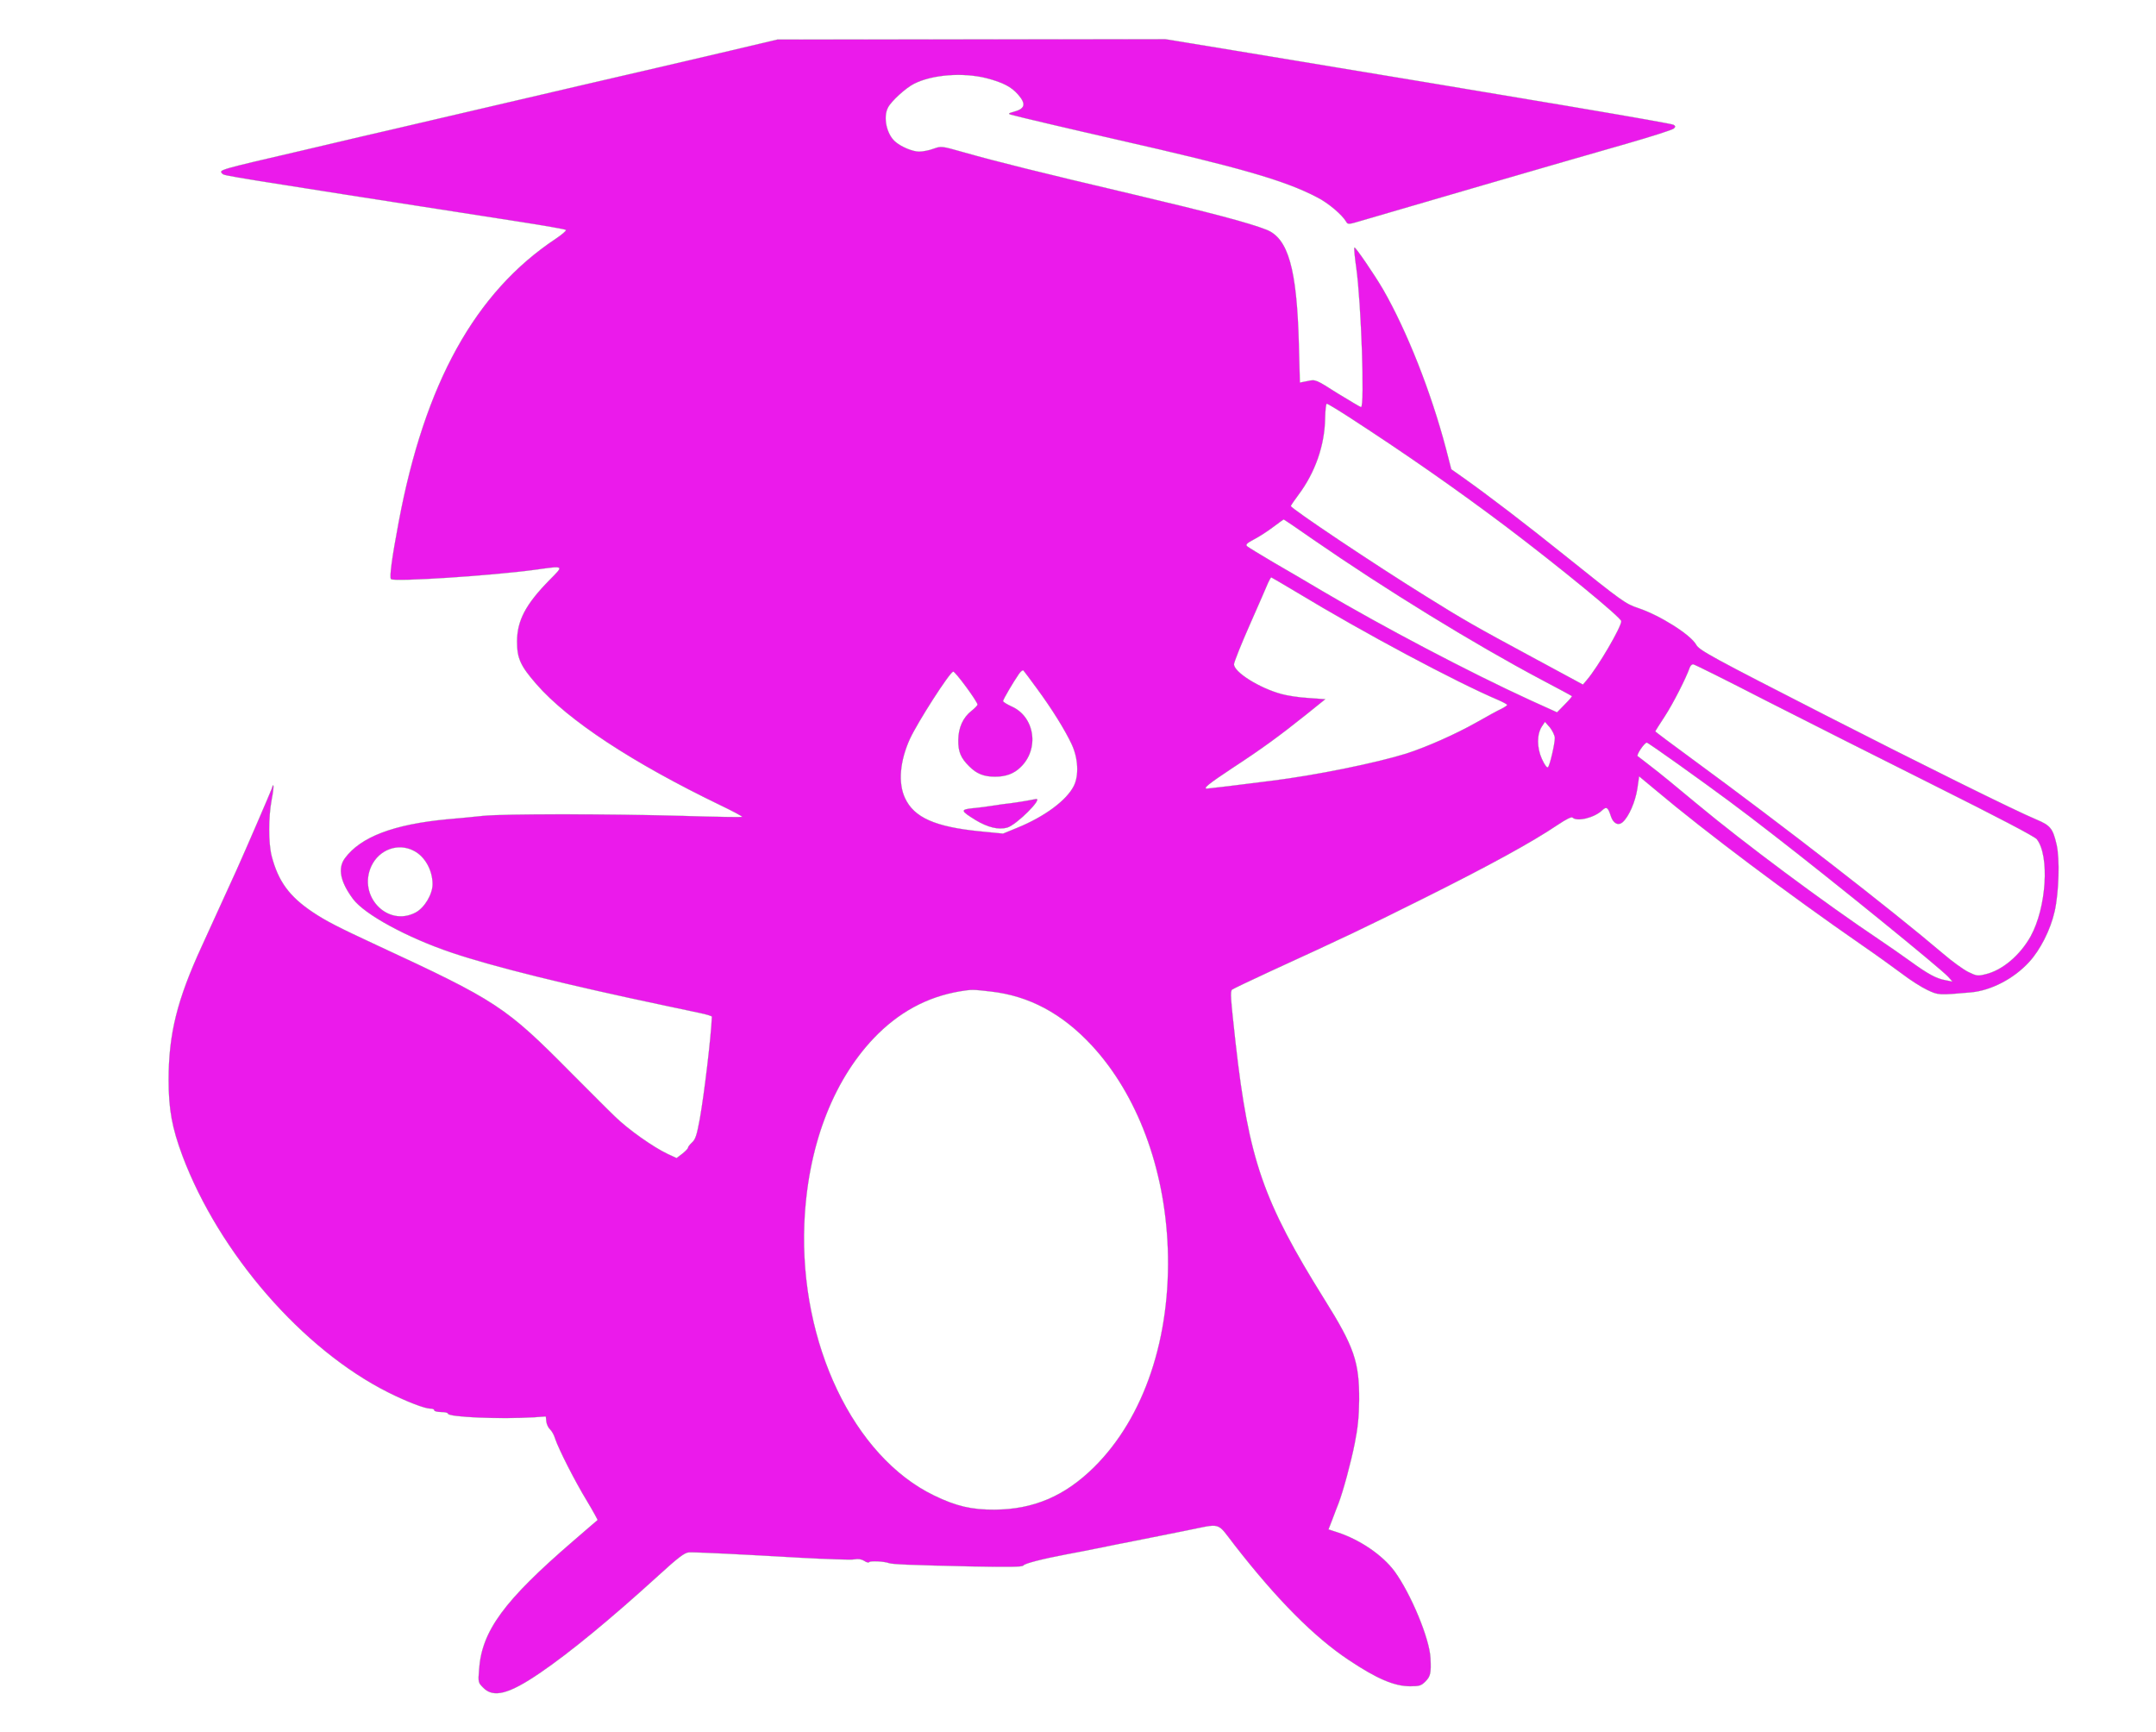 <svg xmlns="http://www.w3.org/2000/svg" version="1.0" width="1266" height="1017" preserveAspectRatio="xMidYMid meet" style=""><rect id="backgroundrect" width="100%" height="100%" x="0" y="0" fill="none" stroke="none"/>

<g class="currentLayer" style=""><title>Layer 1</title><g transform="translate(0,1017) scale(0.1,-0.1) " fill="#eb1aeb" stroke="#41e841" id="svg_1" class="selected" fill-opacity="1" stroke-opacity="1" opacity="1" filter="url(#f197)">
<path d="M4235 9860 c-181 -42 -555 -130 -830 -193 -275 -64 -655 -153 -845 -197 -190 -44 -383 -90 -430 -100 -47 -11 -123 -29 -170 -40 -47 -11 -123 -29 -170 -40 -512 -119 -507 -117 -484 -140 12 -12 -16 -8 1739 -281 149 -23 274 -45 278 -49 4 -4 -23 -27 -60 -52 -473 -314 -769 -848 -922 -1663 -41 -217 -55 -325 -45 -335 19 -17 589 20 847 55 174 24 170 27 82 -62 -139 -142 -188 -236 -189 -358 0 -101 20 -144 114 -252 186 -213 565 -462 1079 -710 73 -35 131 -66 129 -69 -3 -2 -160 0 -349 6 -433 12 -1043 13 -1174 0 -55 -6 -149 -15 -210 -20 -314 -30 -507 -103 -600 -229 -43 -59 -27 -138 48 -239 68 -91 318 -227 579 -315 242 -82 683 -191 1258 -312 69 -15 158 -33 198 -42 39 -8 72 -18 72 -22 -4 -111 -44 -450 -71 -601 -17 -92 -25 -119 -45 -137 -13 -12 -24 -26 -24 -31 0 -5 -15 -21 -33 -35 l-34 -26 -52 24 c-85 40 -231 143 -309 219 -41 39 -155 154 -255 254 -389 393 -437 425 -1147 754 -226 105 -296 141 -374 193 -137 92 -202 180 -241 330 -19 76 -19 227 0 329 15 76 14 112 0 64 -7 -20 -151 -354 -206 -476 -42 -92 -169 -371 -204 -447 -145 -315 -195 -515 -195 -785 0 -173 20 -281 81 -445 216 -574 706 -1138 1209 -1390 108 -54 214 -95 247 -95 13 0 23 -4 23 -10 0 -5 18 -10 40 -10 22 0 40 -4 40 -9 0 -21 302 -34 505 -22 l70 5 3 -30 c2 -16 12 -37 22 -46 10 -9 24 -34 30 -55 20 -60 115 -248 187 -366 36 -60 63 -110 62 -111 -2 -2 -67 -57 -144 -124 -406 -350 -536 -527 -552 -754 -6 -75 -5 -77 25 -107 60 -61 151 -37 334 88 172 117 413 315 693 570 118 108 156 136 180 137 37 2 301 -11 664 -32 151 -8 290 -13 308 -9 24 4 42 1 58 -9 13 -9 26 -12 29 -7 6 8 86 5 116 -6 23 -7 107 -11 459 -19 244 -5 325 -4 330 5 8 12 109 38 256 66 50 9 131 25 180 35 50 10 151 31 225 45 74 15 142 28 150 30 8 2 71 14 140 28 219 44 181 55 290 -85 249 -320 468 -540 670 -674 166 -111 268 -154 361 -154 54 0 64 3 90 29 29 30 33 48 29 135 -5 115 -116 381 -212 512 -71 95 -203 185 -335 228 l-52 17 24 62 c13 34 28 75 35 91 27 71 73 240 95 352 18 89 25 157 26 255 1 223 -29 311 -203 589 -362 580 -445 821 -523 1510 -29 264 -32 300 -20 310 6 5 103 51 215 103 460 211 541 249 910 433 385 192 635 329 785 430 52 35 83 50 89 44 26 -26 128 -1 173 42 27 25 35 19 52 -34 14 -43 44 -58 70 -34 36 32 73 118 85 193 l11 75 100 -83 c286 -241 778 -610 1210 -909 83 -57 188 -133 235 -168 47 -36 113 -78 147 -94 66 -31 66 -31 258 -14 117 11 250 80 339 177 66 71 127 191 151 299 25 112 31 309 11 393 -22 94 -36 111 -119 146 -119 49 -690 332 -1232 609 -673 344 -747 384 -765 417 -33 59 -212 172 -340 215 -75 25 -92 37 -425 304 -238 191 -450 353 -602 461 l-71 50 -31 120 c-88 334 -229 691 -369 935 -47 81 -163 252 -169 247 -3 -3 2 -57 11 -119 29 -206 50 -818 28 -818 -4 0 -66 37 -138 81 -129 82 -129 82 -175 72 l-46 -9 -6 226 c-12 445 -63 622 -192 672 -105 41 -329 100 -786 208 -548 129 -800 192 -987 245 -134 38 -134 38 -180 22 -26 -10 -64 -17 -85 -17 -38 0 -106 28 -141 59 -50 44 -71 143 -42 199 19 38 105 116 153 140 106 54 287 68 426 33 96 -25 146 -51 185 -96 49 -56 42 -84 -28 -102 -29 -8 -31 -11 -15 -16 38 -11 361 -87 625 -147 723 -164 984 -239 1175 -339 65 -33 146 -102 170 -143 9 -17 15 -16 95 8 204 60 1188 347 1550 450 146 42 271 82 278 89 11 10 11 14 0 22 -11 9 -804 143 -2589 438 l-396 65 -1139 -1 -1139 -1 -330 -78z m3682 -2136 c335 -217 633 -425 923 -643 311 -235 680 -537 680 -558 0 -35 -137 -269 -202 -345 l-23 -27 -300 162 c-330 178 -396 215 -625 358 -300 186 -790 514 -790 528 0 4 20 33 44 65 99 132 154 291 157 447 1 49 5 89 10 89 4 0 61 -34 126 -76z m-204 -723 c427 -295 945 -613 1339 -822 95 -50 175 -93 178 -96 2 -2 -17 -24 -42 -49 l-45 -46 -159 72 c-356 163 -863 430 -1219 640 -77 46 -205 121 -285 167 -80 47 -150 90 -157 96 -10 10 -1 18 40 40 29 15 79 47 112 72 33 25 61 45 63 45 2 0 81 -53 175 -119z m-101 -307 c400 -242 933 -526 1186 -634 28 -12 52 -25 52 -29 -1 -3 -15 -13 -33 -22 -18 -8 -84 -44 -147 -80 -124 -70 -294 -145 -412 -183 -176 -55 -533 -128 -793 -160 -177 -23 -370 -46 -378 -46 -25 0 11 29 147 119 179 117 277 189 435 315 l113 91 -98 7 c-55 3 -126 14 -158 23 -131 35 -282 130 -280 176 1 13 43 119 94 234 51 116 99 225 106 243 8 17 16 32 19 32 2 0 68 -39 147 -86z m2753 -635 c226 -115 672 -340 992 -500 380 -190 590 -300 603 -316 76 -97 57 -401 -36 -570 -62 -111 -166 -200 -266 -223 -45 -11 -52 -10 -101 14 -28 14 -95 62 -147 107 -307 261 -948 758 -1467 1138 -123 90 -223 165 -223 167 0 2 25 42 56 89 47 72 124 222 147 288 4 9 12 17 19 17 7 0 198 -95 423 -211z m-4278 71 c90 -122 168 -248 206 -330 38 -81 43 -182 13 -243 -42 -85 -171 -181 -333 -247 l-83 -34 -132 13 c-267 26 -391 81 -444 196 -41 88 -30 217 29 347 46 99 231 388 254 395 10 4 143 -176 143 -194 0 -4 -16 -21 -35 -36 -51 -40 -77 -99 -78 -171 -1 -69 14 -106 65 -156 43 -43 85 -60 151 -60 62 0 110 17 149 55 113 107 85 298 -53 358 -26 12 -49 26 -49 31 0 9 59 110 93 159 11 16 23 25 27 20 4 -4 39 -51 77 -103z m3043 -292 c0 -35 -29 -160 -40 -172 -6 -6 -20 13 -36 48 -30 67 -30 145 0 191 l18 27 29 -33 c15 -19 28 -46 29 -61z m726 -156 c250 -179 353 -255 554 -411 362 -280 983 -785 1030 -836 l25 -28 -40 8 c-53 9 -102 35 -204 109 -47 34 -129 91 -181 126 -330 221 -805 575 -1075 800 -110 92 -231 191 -270 220 -38 30 -74 57 -79 61 -8 7 40 79 54 79 4 0 88 -58 186 -128z m-7426 -507 c65 -33 110 -114 110 -196 0 -59 -47 -138 -99 -166 -166 -88 -342 97 -260 273 46 97 157 137 249 89z m3386 -826 c226 -25 421 -129 596 -318 265 -287 427 -717 445 -1187 20 -526 -138 -996 -433 -1288 -171 -169 -355 -248 -584 -249 -134 -1 -225 20 -355 83 -473 228 -790 893 -762 1594 18 446 163 833 407 1090 145 152 312 243 507 276 69 11 74 11 179 -1z" id="svg_2" fill="#eb1aeb" fill-opacity="1" stroke="#41e841" stroke-opacity="1" opacity="1" filter="url(#f197)"/>
<path d="M6035 5470 c-22 -4 -65 -11 -95 -15 -30 -3 -80 -10 -110 -15 -30 -5 -83 -12 -118 -15 -74 -8 -72 -15 17 -70 72 -43 134 -58 185 -44 54 15 214 175 169 168 -5 -1 -26 -5 -48 -9z" id="svg_3" fill="#eb1aeb" fill-opacity="1" stroke="#41e841" stroke-opacity="1" opacity="1" filter="url(#f197)"/>
</g></g><defs><filter id="f197" xmlns:inkscape="http://www.inkscape.org/namespaces/inkscape" inkscape:menu="Transparency utilities" inkscape:label="Alpha repaint" inkscape:menu-tooltip="Repaint anything monochrome">
            <feFlood flood-color="#ff0069" result="result1"/>
            <feComposite operator="in" in2="SourceGraphic" result="result2"/>
        </filter></defs></svg>